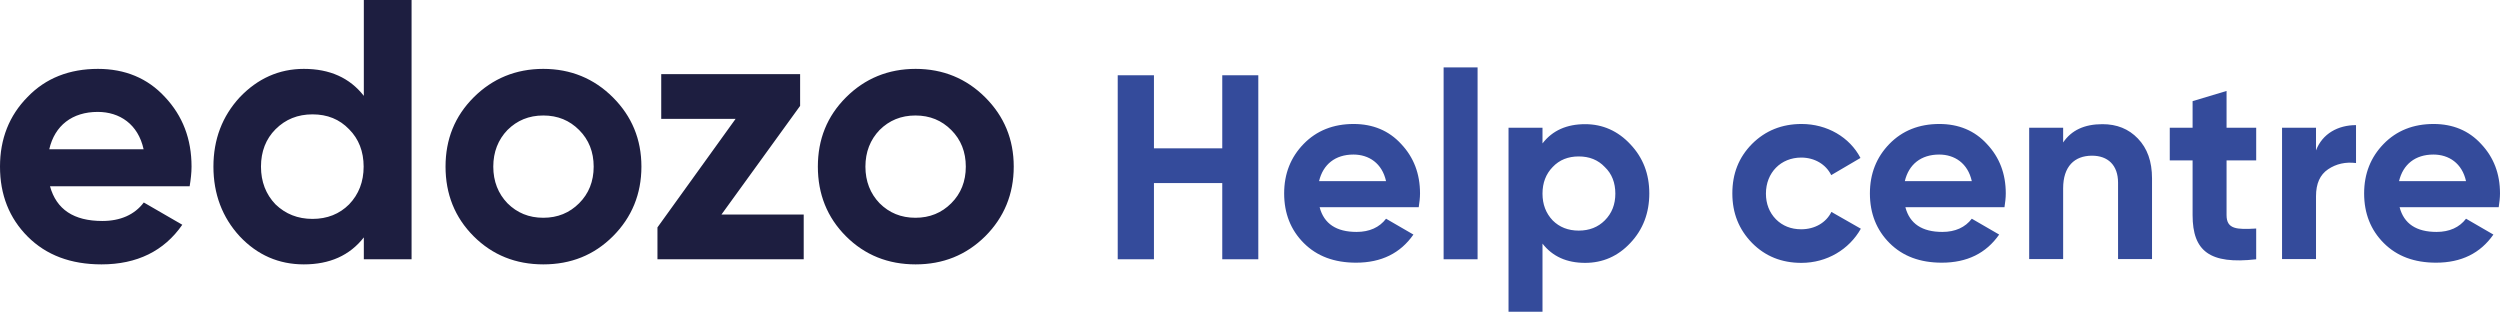 <svg xmlns="http://www.w3.org/2000/svg" viewBox="0 0 132.48 16.52"><path fill="#1d1e40" d="M10.05 9.87c.06-.37.1-.71.1-1.04 0-1.47-.47-2.69-1.41-3.69-.92-1-2.12-1.49-3.55-1.49-1.51 0-2.77.49-3.73 1.49C.49 6.12 0 7.36 0 8.83c0 1.49.49 2.73 1.47 3.71s2.28 1.47 3.91 1.47c1.88 0 3.32-.71 4.28-2.1l-2.04-1.18c-.49.65-1.24.98-2.2.98-1.51 0-2.43-.61-2.77-1.84h7.4zM2.61 7.91c.29-1.26 1.22-1.98 2.57-1.98 1.16 0 2.14.65 2.43 1.98h-5zM19.28 5.08c-.75-.96-1.81-1.43-3.18-1.43-1.31 0-2.45.51-3.4 1.51-.92 1-1.39 2.22-1.39 3.67s.47 2.69 1.39 3.69c.94 1 2.08 1.49 3.4 1.49 1.37 0 2.43-.47 3.18-1.43v1.16h2.53V0h-2.53v5.08zm-4.68 5.75c-.51-.53-.77-1.2-.77-2s.26-1.47.77-1.98c.53-.53 1.18-.79 1.96-.79.79 0 1.43.26 1.94.79.51.51.77 1.18.77 1.98s-.26 1.47-.77 2c-.51.51-1.16.77-1.94.77s-1.43-.26-1.96-.77zM32.48 12.52c1-1 1.51-2.24 1.51-3.69s-.51-2.67-1.51-3.67-2.24-1.51-3.69-1.51c-1.45 0-2.69.51-3.69 1.51s-1.49 2.22-1.49 3.67.49 2.69 1.49 3.69 2.24 1.49 3.69 1.49c1.46 0 2.69-.49 3.69-1.49zm-5.59-1.75c-.49-.51-.75-1.16-.75-1.94s.26-1.43.75-1.94c.51-.51 1.14-.77 1.9-.77.77 0 1.39.26 1.9.77s.77 1.16.77 1.94-.26 1.43-.77 1.94-1.14.77-1.9.77-1.39-.26-1.9-.77zM42.4 5.61V3.93h-7.36V6.3h3.94l-4.14 5.75v1.69h7.75v-2.37h-4.36l4.17-5.76zM52.21 12.52c1-1 1.51-2.24 1.51-3.69s-.51-2.67-1.51-3.67-2.24-1.51-3.69-1.51c-1.45 0-2.69.51-3.69 1.51s-1.49 2.22-1.49 3.67.49 2.69 1.49 3.69 2.24 1.49 3.69 1.49c1.45 0 2.68-.49 3.69-1.49zm-5.6-1.75c-.49-.51-.75-1.16-.75-1.94s.26-1.43.75-1.94c.51-.51 1.14-.77 1.9-.77.77 0 1.39.26 1.9.77s.77 1.16.77 1.94-.26 1.43-.77 1.94-1.14.77-1.9.77-1.39-.26-1.9-.77z"/><path fill="#344b9b" d="M64.77 7.86h-3.62V3.99h-1.92v9.75h1.92V9.7h3.62v4.04h1.91V3.99h-1.91v3.87zM75.18 10.99c.04-.26.07-.5.07-.74 0-1.04-.33-1.91-1-2.62-.65-.71-1.5-1.06-2.52-1.06-1.07 0-1.96.35-2.65 1.06-.68.7-1.03 1.57-1.03 2.62 0 1.06.35 1.94 1.04 2.63.7.7 1.62 1.04 2.77 1.04 1.34 0 2.35-.5 3.04-1.49l-1.45-.84c-.35.46-.88.7-1.56.7-1.07 0-1.73-.43-1.96-1.31h5.25zM69.9 9.6c.21-.89.86-1.41 1.82-1.41.82 0 1.52.46 1.73 1.41H69.9zM78.3 13.74V3.57h-1.8v10.17h1.8zM84 6.58c-.97 0-1.73.33-2.26 1.02v-.83h-1.8v9.75h1.8v-3.61c.53.68 1.28 1.02 2.26 1.02.93 0 1.74-.35 2.4-1.06.67-.71 1-1.59 1-2.62s-.33-1.89-1-2.6c-.66-.71-1.47-1.07-2.4-1.07zm-1.72 5.1c-.36-.38-.54-.85-.54-1.42s.18-1.04.54-1.41c.36-.38.82-.56 1.38-.56s1.02.18 1.38.56c.38.36.56.84.56 1.41s-.18 1.04-.56 1.42c-.36.36-.82.54-1.38.54s-1.02-.18-1.38-.54zM95.46 13.93c1.35 0 2.53-.71 3.15-1.81l-1.56-.89c-.28.57-.88.92-1.6.92-.54 0-.99-.18-1.34-.53-.35-.36-.53-.82-.53-1.36 0-1.11.79-1.91 1.87-1.91.71 0 1.31.36 1.59.93l1.55-.91c-.57-1.1-1.77-1.8-3.12-1.8-1.04 0-1.92.35-2.63 1.06-.7.71-1.04 1.57-1.04 2.62s.35 1.91 1.04 2.62c.7.71 1.57 1.06 2.62 1.06zM106.22 10.99c.04-.26.07-.5.07-.74 0-1.04-.33-1.91-1-2.62-.65-.71-1.5-1.06-2.52-1.06-1.07 0-1.96.35-2.65 1.06-.68.7-1.03 1.57-1.03 2.62 0 1.06.35 1.94 1.04 2.63.7.7 1.62 1.04 2.77 1.04 1.34 0 2.35-.5 3.04-1.49l-1.45-.84c-.35.46-.88.7-1.56.7-1.07 0-1.73-.43-1.96-1.31h5.25zm-5.28-1.39c.21-.89.86-1.41 1.82-1.41.82 0 1.52.46 1.73 1.41h-3.55zM111.41 6.58c-.95 0-1.64.32-2.08.97v-.78h-1.8v6.96h1.8V9.98c0-1.16.6-1.73 1.53-1.73.84 0 1.38.5 1.38 1.43v4.05h1.8V9.46c0-.91-.25-1.6-.75-2.12-.49-.51-1.11-.76-1.88-.76zM119.56 6.77h-1.57V4.82l-1.8.54v1.41h-1.21V8.5h1.21v2.9c0 1.91.91 2.62 3.37 2.34v-1.63c-1.03.06-1.57.04-1.57-.71V8.5h1.57V6.77zM122.73 6.77h-1.8v6.96h1.8V10.4c0-.67.21-1.14.64-1.43s.93-.4 1.48-.33V6.63c-.95 0-1.78.45-2.12 1.34v-1.2zM132.41 10.99c.04-.26.07-.5.07-.74 0-1.04-.33-1.91-1-2.62-.65-.71-1.5-1.06-2.52-1.06-1.07 0-1.96.35-2.65 1.06-.68.7-1.03 1.57-1.03 2.62 0 1.06.35 1.94 1.04 2.63.7.7 1.62 1.04 2.77 1.04 1.34 0 2.35-.5 3.04-1.49l-1.45-.84c-.35.46-.88.7-1.56.7-1.07 0-1.73-.43-1.96-1.31h5.25zm-5.28-1.39c.21-.89.86-1.41 1.82-1.41.82 0 1.52.46 1.73 1.41h-3.55z"/></svg>